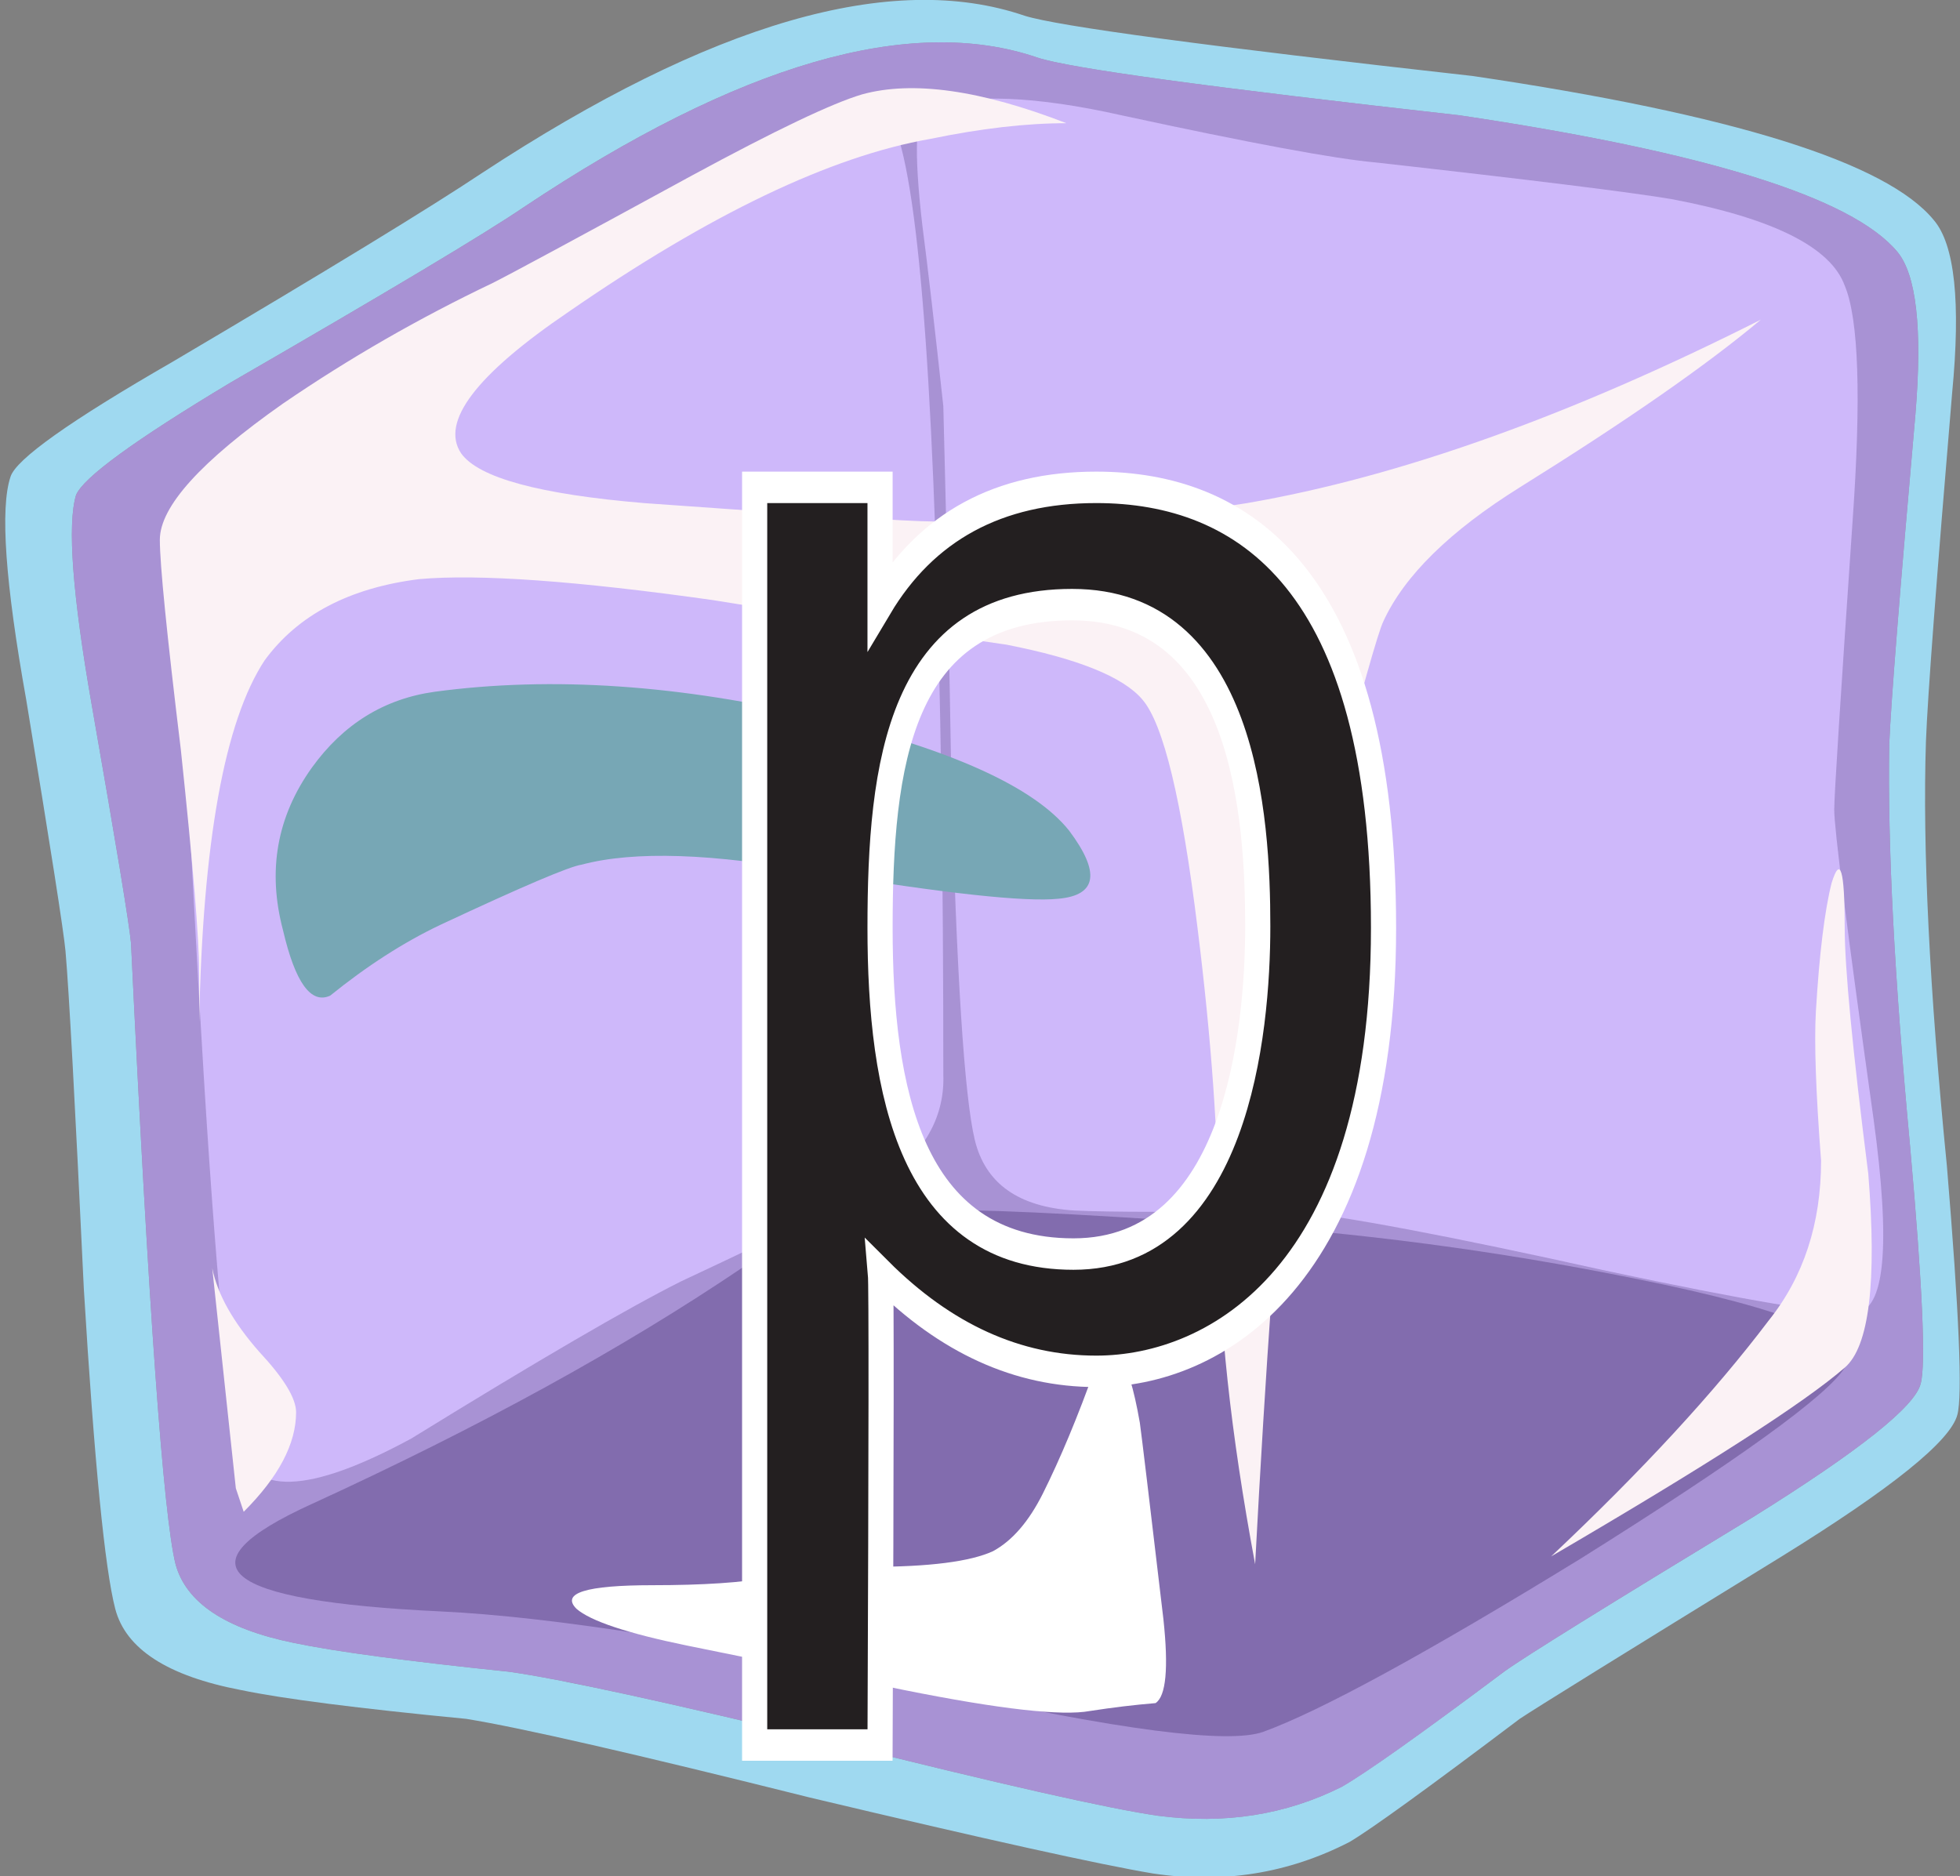 <?xml version="1.0" encoding="UTF-8"?>
<!DOCTYPE svg  PUBLIC '-//W3C//DTD SVG 1.1//EN'  'http://www.w3.org/Graphics/SVG/1.1/DTD/svg11.dtd'>
<svg enable-background="new 0 0 37.4 35.8"
	 version="1.1"
	 viewBox="0 0 37.4 35.8"
	 xml:space="preserve"
	 xmlns="http://www.w3.org/2000/svg"
	 xmlns:xlink="http://www.w3.org/1999/xlink">
<rect x="0" y="0" width="37.4" height="35.8" fill="#808080" stroke="none"/>
<symbol id="g" viewBox="0.014 -6.932 11.336 6.888">
		<path d="m10.85-1.4c0.033-0.233 0.183-1.483 0.45-3.75 0.1-0.934 0.05-1.467-0.15-1.6-0.4-0.033-0.816-0.083-1.25-0.15-0.533-0.1-1.717 0.033-3.55 0.4-2.1 0.433-3.483 0.717-4.15 0.85-1.133 0.233-1.833 0.467-2.1 0.7-0.3 0.3 0.183 0.45 1.45 0.45 0.967 0 1.717 0.05 2.25 0.15 0.5 0.133 1.133 0.2 1.9 0.2 1.133 0 1.917 0.1 2.35 0.3 0.367 0.2 0.683 0.567 0.95 1.1 0.333 0.667 0.667 1.467 1 2.4 0.333 0.633 0.617 0.283 0.85-1.05z"
			  clip-rule="evenodd"
			  fill="#fff"
			  fill-rule="evenodd"/>
</symbol>
	<symbol id="h" viewBox="0.01 -5.936 15.545 5.98">
		<path d="m10.4-0.6c2.5-0.6 4.083-1.316 4.75-2.15 0.6-0.8 0.533-1.233-0.2-1.3-0.633-0.067-2.167 0.1-4.6 0.5-2 0.367-3.5 0.417-4.5 0.15-0.233-0.033-1.133-0.417-2.7-1.15-0.7-0.333-1.4-0.784-2.1-1.35-0.367-0.167-0.667 0.25-0.9 1.25-0.3 1.133-0.117 2.167 0.55 3.1 0.6 0.833 1.383 1.317 2.35 1.45 2.233 0.3 4.683 0.133 7.35-0.5z"
			  clip-rule="evenodd"
			  fill="#77A7B5"
			  fill-rule="evenodd"/>
</symbol>
	<symbol id="i" viewBox="0.022 -33.859 35.323 33.902">
		<path d="m26.5-1.35c4.7-0.7 7.483-1.566 8.35-2.6 0.367-0.433 0.483-1.466 0.35-3.1-0.3-3.4-0.467-5.5-0.5-6.3-0.034-1.933 0.1-4.5 0.4-7.7 0.233-2.633 0.3-4.133 0.2-4.5-0.1-0.434-1.167-1.284-3.2-2.55-2.8-1.7-4.383-2.683-4.75-2.95-1.6-1.2-2.633-1.934-3.1-2.2-1.067-0.533-2.233-0.717-3.5-0.55-0.933 0.133-3 0.6-6.2 1.4-3.167 0.767-5.233 1.217-6.2 1.35-1.934 0.2-3.3 0.383-4.1 0.55-1.3 0.267-2.05 0.767-2.25 1.5-0.233 0.933-0.517 4.883-0.85 11.85-0.033 0.367-0.283 1.883-0.75 4.55-0.367 2.1-0.467 3.434-0.3 4 0.133 0.333 1.117 1.05 2.95 2.15 3 1.733 4.867 2.85 5.6 3.35 4.1 2.733 7.367 3.684 9.8 2.85 0.6-0.2 3.283-0.567 8.05-1.1z"
			  clip-rule="evenodd"
			  fill="#B99BF8"
			  opacity="0.7"
			  fill-rule="evenodd"/>
</symbol>
	<symbol id="j" viewBox="-0.004 -23.153 18.439 23.171">
		<path d="m17.85-8.05c-0.233-3.4-0.35-5.233-0.35-5.5 0-0.367 0.25-2.333 0.75-5.9 0.333-2.433 0.217-3.667-0.35-3.7-0.5-0.033-2.083 0.233-4.75 0.8-3 0.667-5.033 1.05-6.1 1.15-2-0.033-3.35-0.033-4.05 0-1.067 0.067-1.7 0.517-1.9 1.35s-0.35 3.184-0.45 7.05c-0.033 2.033-0.083 4.35-0.15 6.95-0.167 1.533-0.3 2.683-0.4 3.45-0.167 1.433-0.133 2.183 0.1 2.25 0.833 0.267 2.067 0.217 3.7-0.15 2.467-0.534 4.083-0.833 4.85-0.9 2.967-0.333 4.85-0.566 5.65-0.7 1.934-0.367 3.033-0.917 3.3-1.65 0.267-0.633 0.317-2.133 0.15-4.5z"
			  clip-rule="evenodd"
			  fill="#fff"
			  fill-rule="evenodd"/>
</symbol>
	<symbol id="k" viewBox="-0.001 -26.226 14.603 26.248">
		<path d="m13.25 0c0.6 0.3 1-2.433 1.2-8.2 0.1-2.966 0.15-6.383 0.15-10.25 0.033-0.867-0.417-1.6-1.35-2.2-1.433-0.7-2.65-1.283-3.65-1.75-1-0.5-2.717-1.5-5.15-3-1.967-1.067-3.067-1.1-3.3-0.1s-0.483 3.833-0.75 8.5c-0.133 2.367-0.267 4.95-0.4 7.75-0.033 0.6 1.1 1.717 3.4 3.35 1.267 0.9 3.117 2.133 5.55 3.7 1.1 0.7 1.95 1.184 2.55 1.45 1.033 0.433 1.617 0.683 1.75 0.75z"
			  clip-rule="evenodd"
			  fill="#fff"
			  fill-rule="evenodd"/>
</symbol>
	<symbol id="l" viewBox="-0.01 -10.032 30.76 10.039">
		<path d="m3.9-7.65c-4.2 0.2-5.017 0.883-2.45 2.05 3.2 1.467 5.933 2.967 8.2 4.5 0.967 0.633 2.184 1 3.65 1.1 0.767 0.033 2.583-0.05 5.45-0.25 2.667-0.167 5.317-0.517 7.95-1.05 3-0.6 4.333-1.167 4-1.7s-2.017-1.75-5.05-3.65c-2.933-1.8-4.95-2.9-6.05-3.3-0.667-0.233-2.733 0.034-6.2 0.8-4.2 0.9-7.367 1.4-9.5 1.5z"
			  clip-rule="evenodd"
			  fill-rule="evenodd"/>
</symbol>
	<path d="m36.75 14.15c-0.066 2.033 0.066 4.734 0.4 8.1 0.233 2.8 0.3 4.384 0.199 4.75-0.133 0.5-1.25 1.4-3.35 2.7-3.033 1.866-4.7 2.899-5 3.1-1.767 1.334-2.85 2.117-3.25 2.351-1.167 0.6-2.417 0.8-3.75 0.6-1-0.167-3.184-0.65-6.55-1.45-3.333-0.833-5.517-1.333-6.55-1.5-2.066-0.2-3.5-0.383-4.3-0.55-1.4-0.267-2.2-0.783-2.4-1.55-0.199-0.767-0.399-2.801-0.599-6.101-0.167-3.533-0.283-5.683-0.35-6.449-0.033-0.367-0.283-1.967-0.75-4.8-0.4-2.234-0.5-3.651-0.3-4.251 0.1-0.333 1.133-1.067 3.1-2.2 2.934-1.733 4.9-2.933 5.9-3.6 4.367-2.867 7.816-3.867 10.35-3 0.634 0.2 3.483 0.583 8.55 1.15 4.966 0.733 7.9 1.65 8.8 2.75 0.399 0.466 0.517 1.566 0.35 3.3-0.3 3.567-0.467 5.783-0.5 6.65zm-0.3 7.75c-0.3-3.2-0.434-5.767-0.4-7.7 0.033-0.8 0.2-2.9 0.5-6.3 0.134-1.633 0.017-2.667-0.35-3.1-0.867-1.033-3.65-1.9-8.351-2.6-4.766-0.533-7.449-0.9-8.049-1.1-2.433-0.833-5.7 0.117-9.8 2.85-0.733 0.5-2.6 1.617-5.6 3.35-1.833 1.1-2.817 1.817-2.95 2.15-0.167 0.566-0.067 1.9 0.3 4 0.467 2.667 0.717 4.183 0.75 4.55 0.333 6.967 0.617 10.917 0.85 11.85 0.2 0.733 0.95 1.233 2.25 1.5 0.8 0.167 2.167 0.35 4.1 0.55 0.966 0.133 3.033 0.583 6.2 1.35 3.2 0.8 5.267 1.267 6.2 1.4 1.267 0.166 2.434-0.017 3.5-0.551 0.467-0.267 1.5-1 3.101-2.199 0.366-0.267 1.95-1.25 4.75-2.95 2.033-1.267 3.1-2.117 3.2-2.55 0.099-0.367 0.033-1.867-0.201-4.5z"
		  clip-rule="evenodd"
		  fill="#9FD9F0"
		  fill-rule="evenodd"/>
	<use transform="matrix(1 0 0 -1 4.5 23.1)"
		 x="-0.01"
		 y="-10.032"
		 width="30.76"
		 height="10.039"
		 enable-background="new"
		 opacity=".371"
		 xlink:href="#l"/>
	<use transform="matrix(1 0 0 -1 3.4 2.05)"
		 x="-0.001"
		 y="-26.226"
		 width="14.603"
		 height="26.248"
		 enable-background="new"
		 opacity=".34"
		 xlink:href="#k"/>
	<use transform="matrix(1 0 0 -1 17.5 1.9)"
		 x="-0.004"
		 y="-23.153"
		 width="18.439"
		 height="23.171"
		 enable-background="new"
		 opacity=".691"
		 xlink:href="#j"/>
	<use transform="matrix(1 0 0 -1 1.35 .85)"
		 x="0.022"
		 y="-33.859"
		 width="35.323"
		 height="33.902"
		 enable-background="new"
		 opacity=".82"
		 xlink:href="#i"/>
	<path d="m23.8 9.6c2.9-0.5 6.167-1.667 9.8-3.5-1.033 0.867-2.566 1.933-4.6 3.2-1.333 0.833-2.2 1.684-2.6 2.55-0.101 0.2-0.434 1.383-1 3.55-0.567 2.1-1.051 6.917-1.45 14.45-0.467-2.5-0.7-4.666-0.7-6.5 0-1.633-0.134-3.517-0.4-5.649-0.3-2.434-0.649-3.883-1.05-4.35-0.366-0.434-1.233-0.783-2.6-1.05-2.1-0.3-3.967-0.583-5.6-0.85-2.6-0.367-4.467-0.5-5.6-0.4-1.333 0.167-2.317 0.684-2.95 1.55-0.765 1.163-1.181 3.462-1.25 6.9v-0.95c0-0.633-0.117-2.05-0.35-4.25-0.267-2.2-0.4-3.533-0.4-4 0-0.633 0.784-1.5 2.35-2.6 1.267-0.867 2.6-1.633 4-2.3 0.333-0.167 1.6-0.85 3.8-2.05 1.6-0.867 2.683-1.383 3.25-1.55 0.966-0.267 2.267-0.083 3.899 0.55-0.767 0-1.633 0.1-2.6 0.3-1.9 0.333-4.2 1.434-6.9 3.3-1.767 1.2-2.45 2.1-2.05 2.7 0.333 0.467 1.5 0.783 3.5 0.95 3.233 0.233 5.067 0.35 5.5 0.35 2.135 0.066 4.135-0.051 6.001-0.351z"
		  clip-rule="evenodd"
		  fill="#FBF2F5"
		  fill-rule="evenodd"/>
	<path d="m4.05 24.2c0.1 0.5 0.4 1.033 0.9 1.6 0.466 0.5 0.7 0.884 0.7 1.15 0 0.6-0.333 1.233-1 1.899l-0.15-0.449-0.45-4.2z"
		  clip-rule="evenodd"
		  fill="#FBF2F5"
		  fill-rule="evenodd"/>
	<path d="m34.65 19.3c0.066-1.1 0.166-1.917 0.3-2.45 0.166-0.533 0.25-0.25 0.25 0.85 0 0.767 0.149 2.333 0.45 4.7 0.166 2.066 0.017 3.3-0.45 3.699-0.767 0.667-2.634 1.867-5.601 3.601 1.733-1.634 3.117-3.134 4.15-4.5 0.667-0.834 1-1.851 1-3.05-0.099-1.3-0.133-2.25-0.099-2.85z"
		  clip-rule="evenodd"
		  fill="#FBF2F5"
		  fill-rule="evenodd"/>
	<use transform="matrix(1 0 0 -1 5.25 13.1)"
		 x="0.01"
		 y="-5.936"
		 width="15.545"
		 height="5.98"
		 enable-background="new"
		 opacity=".25"
		 xlink:href="#h"/>
	<use transform="matrix(1 0 0 -1 10.9 25.75)"
		 x="0.014"
		 y="-6.932"
		 width="11.336"
		 height="6.888"
		 enable-background="new"
		 opacity=".641"
		 xlink:href="#g"/>
	<g fill="none" fill-rule="evenodd" transform="scale(2.4,3) translate(0 -1.9)">
		<path fill="#231F20"
			  stroke-width="0.2"
			  stroke="#fff"
			  d="M0.997,2.802 C0.997,3.836 1.239,4.877 2.535,4.877 C3.832,4.877 4,3.464 4,2.792 C4,2.106 3.902,0.746 2.524,0.746 C1.147,0.746 0.997,1.769 0.997,2.802 Z M1,5 C1.008,5.074 1.007,6.074 0.997,8 L0,8 L0,0 L0.997,0 L0.997,0.746 C1.367,0.249 1.94,0 2.716,0 C3.881,0 5,0.578 5,2.802 C5,5.026 3.655,5.623 2.716,5.623 C2.091,5.623 1.519,5.415 1,5 Z"
			  transform="translate(6 5)"/>
 </g>

</svg>
